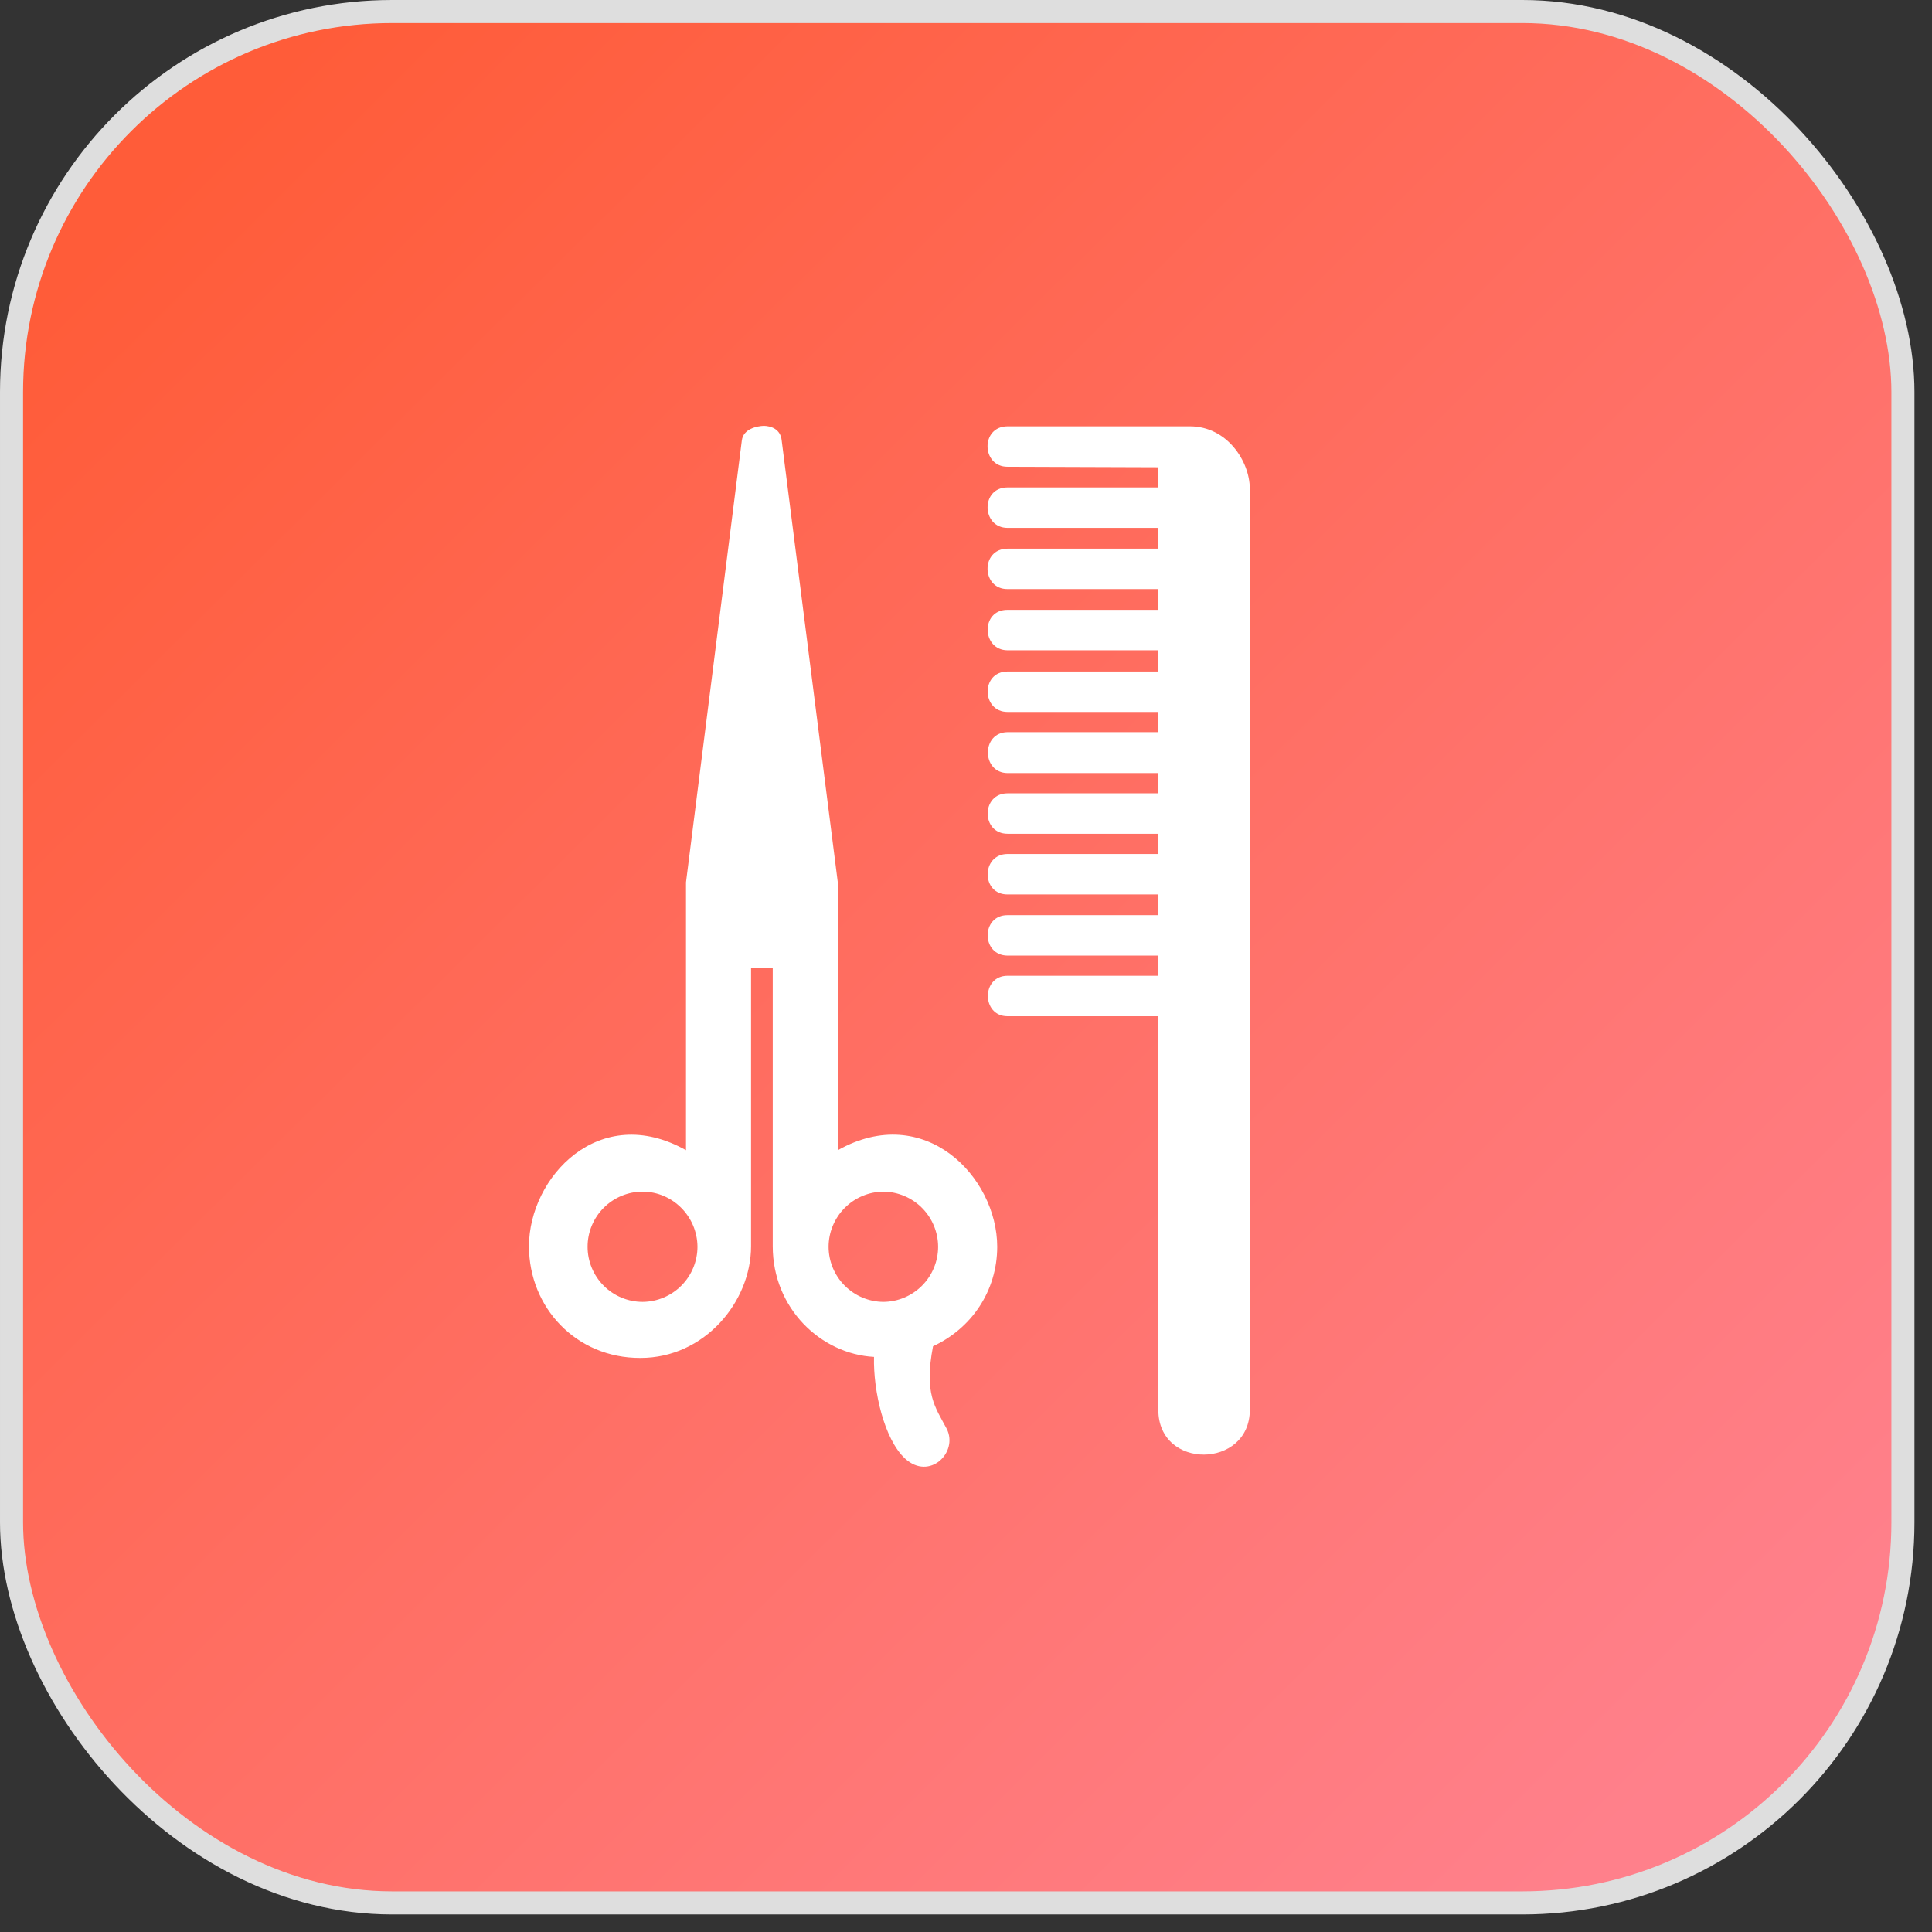 <svg width="98" height="98" viewBox="0 0 98 98" fill="none" xmlns="http://www.w3.org/2000/svg">
<rect x="0" y="0" width="98" height="98" fill="#333333" stroke="none"/>
<g clip-path="url(#clip0_911_6753)">
<rect x="0.585" y="0.585" width="95.94" height="95.94" rx="19.305" fill="url(#paint0_linear_911_6753)" stroke="#DEDEDE" stroke-width="1.17"/>
<path d="M58.756 27.83H51.11C49.728 27.834 49.78 29.894 51.11 29.881H58.756V30.934H51.11C49.736 30.922 49.787 32.98 51.11 32.986H58.756V34.062H51.11C49.736 34.062 49.787 36.118 51.11 36.113H58.756V37.138H51.11C49.765 37.148 49.787 39.207 51.11 39.214H58.756V40.241H51.11C49.765 40.237 49.759 42.293 51.11 42.293H58.756V43.318H51.11C49.765 43.322 49.759 45.38 51.11 45.371H58.756V46.421H51.11C49.765 46.409 49.759 48.465 51.11 48.473H58.756V49.496H51.11C49.765 49.495 49.787 51.555 51.11 51.548H58.756V71.523C58.761 74.567 63.384 74.512 63.397 71.523V24.779C63.384 23.388 62.242 21.63 60.363 21.625H51.11C49.728 21.626 49.78 23.685 51.11 23.676L58.756 23.702V24.725H51.11C49.731 24.718 49.782 26.776 51.11 26.777H58.756V27.83ZM50.584 63.243C50.58 59.69 46.897 55.869 42.497 58.344V44.755L39.651 22.342C39.592 21.749 39.089 21.61 38.752 21.6C38.403 21.61 37.704 21.749 37.629 22.342L34.797 44.755V58.344C30.397 55.869 26.833 59.715 26.832 63.216C26.833 66.331 29.231 68.89 32.476 68.882C35.745 68.89 38.097 66.022 38.097 63.216V49.1H39.197V63.216C39.197 66.358 41.63 68.683 44.334 68.83C44.289 70.553 44.851 73.01 45.909 73.985C47.15 75.129 48.627 73.666 48.021 72.475C47.436 71.366 46.862 70.709 47.328 68.288C49.278 67.386 50.58 65.487 50.584 63.243ZM32.602 66.038C31.86 66.038 31.148 65.744 30.624 65.219C30.099 64.695 29.805 63.983 29.805 63.242C29.805 62.5 30.099 61.789 30.624 61.264C31.148 60.74 31.86 60.445 32.602 60.445C34.126 60.454 35.368 61.705 35.379 63.243C35.377 63.981 35.084 64.688 34.564 65.211C34.044 65.734 33.339 66.031 32.602 66.038ZM42.03 63.243C42.032 62.505 42.325 61.798 42.845 61.274C43.365 60.751 44.07 60.453 44.808 60.445C45.546 60.452 46.252 60.75 46.772 61.274C47.291 61.798 47.584 62.505 47.586 63.243C47.585 63.981 47.292 64.689 46.772 65.212C46.252 65.736 45.546 66.033 44.808 66.038C44.071 66.032 43.365 65.734 42.845 65.211C42.325 64.688 42.032 63.981 42.03 63.243Z" fill="white"/>
</g>
<defs>
<linearGradient id="paint0_linear_911_6753" x1="8.19" y1="9.36" x2="86.58" y2="88.335" gradientUnits="userSpaceOnUse">
<stop stop-color="#FF5C39"/>
<stop offset="1" stop-color="#FF808B"/>
</linearGradient>
<clipPath id="clip0_911_6753">
<rect width="97.11" height="97.11" fill="white"/>
</clipPath>
</defs>
</svg>
